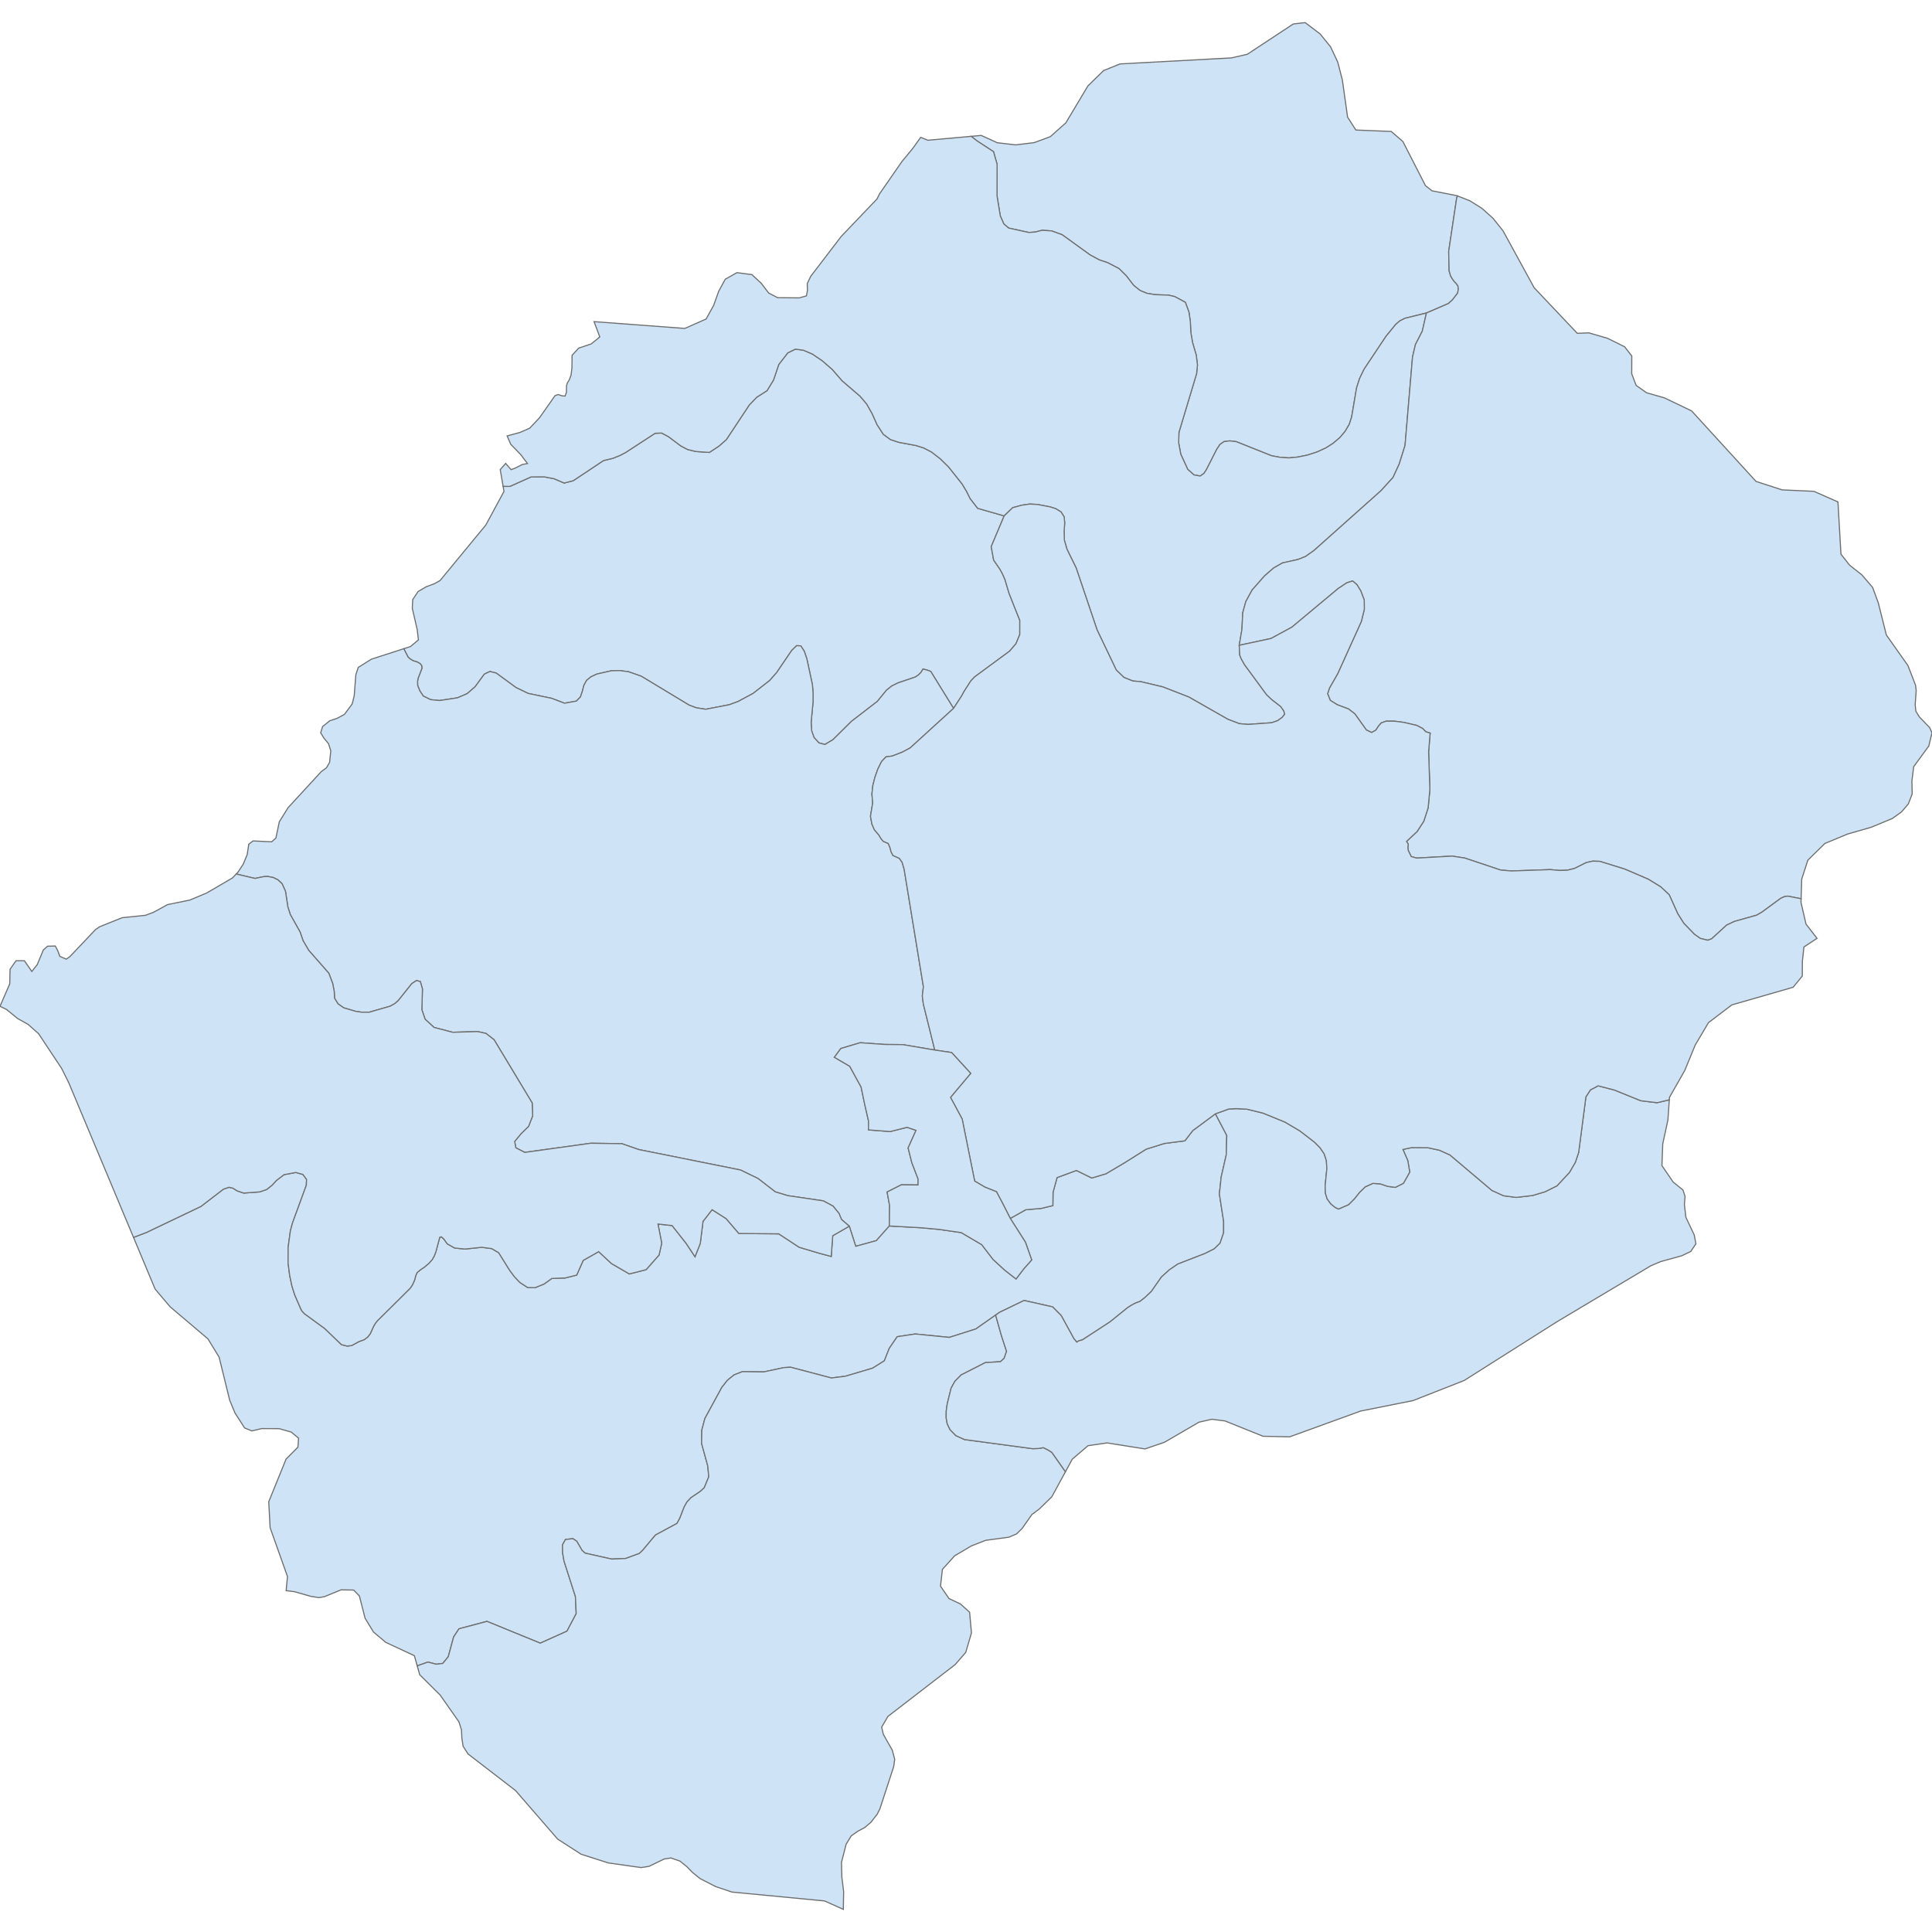 <?xml version='1.0' encoding='utf-8'?>
<svg height="700" width="700" xmlns="http://www.w3.org/2000/svg"><path d="M363.829,186.922 L359.137,198.052 L360.024,202.93 L362.281,206.212 L363.289,208.055 L364.16,210.1 L365.625,215.036 L369.493,224.765 L369.481,229.905 L368.106,233.232 L365.8,235.922 L353.148,245.236 L351.749,246.714 L349.301,250.523 L348.391,252.193 L345.491,256.658 L337.226,243.274 L335.982,242.804 L334.424,242.398 L333.744,243.545 L332.752,244.553 L331.629,245.305 L325.393,247.416 L323.152,248.514 L321.22,250.039 L317.88,254.129 L308.523,261.337 L301.819,267.977 L298.906,269.732 L296.712,269.169 L294.946,267.22 L294.076,264.769 L293.879,261.765 L294.567,254.528 L294.596,251.169 L294.356,248.096 L292.341,238.732 L291.427,236.01 L290.151,234.014 L288.634,233.933 L286.834,235.699 L281.413,243.677 L278.876,246.556 L272.861,251.24 L267.396,254.181 L264.251,255.327 L255.721,256.974 L252.291,256.456 L249.668,255.47 L232.334,244.998 L227.691,243.372 L224.482,242.96 L221.538,243.025 L216.251,244.229 L214.104,245.233 L212.535,246.512 L211.542,248.338 L211.039,250.336 L210.312,252.503 L208.831,254.02 L204.545,254.791 L199.873,253.016 L191.351,251.236 L186.948,249.108 L179.781,243.861 L177.509,243.289 L175.497,244.246 L172.128,248.842 L169.262,251.321 L165.761,252.83 L159.29,253.816 L156.037,253.495 L153.367,252.194 L152.083,250.255 L151.318,248.317 L151.295,246.808 L151.479,245.774 L152.878,242.133 L152.793,241.234 L152.305,240.503 L151.178,239.853 L149.753,239.422 L148.64,238.773 L147.84,238.057 L146.558,235.558 L146.347,235.025 L148.719,234.261 L151.601,231.832 L151.142,228.03 L149.376,220.39 L149.539,217.235 L151.471,214.327 L154.381,212.61 L157.333,211.504 L159.422,210.36 L176.017,190.225 L182.605,178.047 L182.291,176.214 L184.761,176.227 L192.423,172.793 L197.206,172.77 L200.793,173.452 L204.404,175.017 L207.717,174.155 L218.64,166.88 L221.999,166.07 L224.509,165.069 L226.618,163.981 L237.368,156.981 L239.739,156.896 L242.189,158.202 L246.637,161.542 L249.146,162.866 L252.137,163.584 L257.008,163.926 L260.469,161.645 L263.17,159.274 L271.469,146.736 L274.176,143.925 L277.909,141.547 L280.267,137.665 L282.163,132.049 L285.421,127.852 L288.163,126.501 L291.069,126.882 L294.37,128.285 L297.93,130.707 L301.542,133.843 L305.131,137.98 L311.613,143.535 L314.018,146.373 L315.999,149.869 L317.752,153.804 L320.044,157.354 L322.665,159.278 L325.652,160.257 L331.828,161.402 L334.636,162.278 L337.484,163.748 L340.768,166.292 L343.69,169.171 L348.604,175.362 L350.186,177.991 L351.5,180.634 L354.234,184.174 L363.829,186.922 Z" fill="#cee3f5" id="LS.BE" stroke="#6e6e6e" stroke-width="0.4"><desc><labelrank>8</labelrank><code_hasc>LS.BE</code_hasc><name>Berea</name><admin>Lesotho</admin><type_en>District</type_en><region /><woe_id>20069865</woe_id><longitude>27</longitude><woe_name>Berea</woe_name><fips>LT10</fips><woe_label>Berea, LS, Lesotho</woe_label><latitude>-29</latitude><iso_a2>LS</iso_a2><postal>BE</postal><type>District</type><id>LS.BE</id></desc></path><path d="M345.491,256.658 L329.771,270.988 L326.933,272.504 L323.264,273.927 L321.033,274.211 L319.412,275.909 L318.049,278.662 L316.95,281.79 L316.255,284.582 L315.914,287.666 L316.195,290.892 L315.392,295.737 L315.9,298.558 L316.815,300.653 L318.445,302.568 L319.278,303.967 L320.026,304.823 L321.845,305.621 L322.41,306.983 L322.884,308.684 L323.539,309.946 L325.844,310.987 L326.854,312.421 L327.587,314.923 L334.563,357.49 L334.173,360.896 L334.544,363.767 L338.685,380.452 L327.079,378.486 L320.547,378.422 L311.682,377.795 L304.657,379.884 L302.303,383.068 L307.87,386.326 L311.989,393.847 L313.334,400.272 L314.684,406.172 L314.654,409.378 L322.564,409.981 L328.646,408.446 L331.891,409.547 L329.03,415.932 L330.382,421.29 L332.645,427.183 L332.623,429.337 L326.575,429.276 L321.418,431.889 L322.302,436.716 L322.229,444.197 L317.521,449.496 L310.053,451.562 L307.713,444.278 L304.897,441.843 L303.986,439.646 L301.837,436.997 L298.306,435.098 L285.401,433.202 L280.888,431.823 L274.659,427.003 L268.296,423.914 L231.449,416.509 L225.325,414.38 L214.083,414.22 L190.129,417.533 L186.899,415.869 L186.469,413.577 L188.703,410.858 L191.515,408.092 L193.003,404.267 L192.808,399.601 L179.021,376.725 L176.056,374.419 L173.083,373.759 L164.003,374.018 L157.258,372.255 L154.028,369.288 L152.844,365.822 L153.057,358.342 L152.313,355.659 L150.922,355.262 L149.228,356.357 L144.266,362.578 L143.017,363.641 L141.369,364.567 L133.79,366.74 L131.035,366.746 L128.814,366.415 L124.508,365.143 L122.469,363.711 L121.188,361.637 L121.108,359.296 L120.541,356.342 L119.131,352.622 L111.854,344.319 L109.819,340.852 L108.718,337.66 L105.18,331.355 L104.299,328.605 L103.427,322.903 L102.189,320.168 L100.71,318.789 L98.977,317.936 L97.02,317.557 L95.551,317.621 L92.389,318.273 L86.296,316.832 L85.593,316.664 L86.224,316 L88.131,313.088 L89.564,309.632 L90.138,305.868 L91.685,304.685 L98.422,305.009 L99.969,303.623 L101.204,297.724 L104.397,292.611 L116.378,279.591 L118.285,278.172 L119.42,276.209 L119.851,272.038 L119.029,269.457 L117.342,267.415 L116.19,265.512 L116.881,263.241 L119.474,261.147 L122.123,260.275 L124.803,258.826 L127.611,255.037 L128.336,252.089 L128.93,244.458 L129.803,241.816 L134.587,238.815 L146.347,235.025 L146.558,235.558 L147.84,238.057 L148.64,238.773 L149.753,239.422 L151.178,239.853 L152.305,240.503 L152.793,241.234 L152.878,242.133 L151.479,245.774 L151.295,246.808 L151.318,248.317 L152.083,250.255 L153.367,252.194 L156.037,253.495 L159.29,253.816 L165.761,252.83 L169.262,251.321 L172.128,248.842 L175.497,244.246 L177.509,243.289 L179.781,243.861 L186.948,249.108 L191.351,251.236 L199.873,253.016 L204.545,254.791 L208.831,254.02 L210.312,252.503 L211.039,250.336 L211.542,248.338 L212.535,246.512 L214.104,245.233 L216.251,244.229 L221.538,243.025 L224.482,242.96 L227.691,243.372 L232.334,244.998 L249.668,255.47 L252.291,256.456 L255.721,256.974 L264.251,255.327 L267.396,254.181 L272.861,251.24 L278.876,246.556 L281.413,243.677 L286.834,235.699 L288.634,233.933 L290.151,234.014 L291.427,236.01 L292.341,238.732 L294.356,248.096 L294.596,251.169 L294.567,254.528 L293.879,261.765 L294.076,264.769 L294.946,267.22 L296.712,269.169 L298.906,269.732 L301.819,267.977 L308.523,261.337 L317.88,254.129 L321.22,250.039 L323.152,248.514 L325.393,247.416 L331.629,245.305 L332.752,244.553 L333.744,243.545 L334.424,242.398 L335.982,242.804 L337.226,243.274 L345.491,256.658 Z" fill="#cee3f5" id="LS.MS" stroke="#6e6e6e" stroke-width="0.4"><desc><labelrank>7</labelrank><code_hasc>LS.MS</code_hasc><name>Maseru</name><admin>Lesotho</admin><type_en>District</type_en><region /><woe_id>20069870</woe_id><longitude>27</longitude><woe_name>Maseru</woe_name><fips>LT14</fips><woe_label>Maseru, LS, Lesotho</woe_label><latitude>-29</latitude><iso_a2>LS</iso_a2><postal>MS</postal><type>District</type><id>LS.MS</id></desc></path><path d="M360.735,476.479 L353.562,481.508 L343.962,484.561 L331.602,483.33 L325.067,484.316 L322.191,488.546 L320.404,493.059 L316.157,495.715 L306.345,498.624 L301.234,499.272 L286.453,495.372 L283.972,495.52 L276.713,497.07 L268.981,496.971 L265.976,498.151 L263.57,500.082 L261.528,502.695 L255.405,513.929 L254.281,518.144 L254.199,522.962 L256.434,531.122 L256.801,535.061 L255.163,539.035 L253.753,540.348 L250.346,542.645 L248.86,544.246 L247.874,546.036 L246.311,550.079 L245.295,551.955 L237.486,556.172 L232.895,561.652 L231.605,562.864 L226.703,564.662 L221.636,564.881 L211.991,562.729 L210.893,561.755 L208.97,558.418 L207.577,557.492 L204.88,557.781 L203.807,559.725 L203.834,562.541 L204.345,565.581 L208.487,578.467 L208.771,584.661 L205.419,591.001 L195.756,595.352 L176.44,587.453 L166.288,590.148 L164.36,593.09 L162.426,600.239 L160.428,602.689 L158.074,602.982 L155.048,602.204 L151.166,603.571 L150.132,599.89 L139.769,595.06 L135.313,591.308 L132.273,586.308 L130.216,578.259 L128.15,576.113 L123.572,576.027 L117.529,578.515 L115.526,578.847 L112.628,578.396 L106.958,576.77 L106.761,576.713 L103.672,576.33 L104.159,571.209 L97.868,553.513 L97.367,544.113 L103.648,528.662 L107.937,524.333 L108.184,521.077 L105.508,518.863 L101.147,517.628 L94.807,517.608 L91.266,518.446 L88.629,517.387 L85.12,511.916 L83.214,507.297 L79.388,491.715 L75.331,485.089 L61.656,473.492 L56.204,467.07 L48.377,448.335 L53.063,446.54 L72.796,437.113 L80.927,430.873 L82.969,430.165 L84.343,430.474 L86.026,431.513 L88.3,432.266 L94.111,431.841 L96.642,430.966 L98.598,429.395 L100.156,427.703 L102.883,425.608 L107.189,424.808 L109.759,425.529 L111.084,427.331 L110.988,429.434 L106.021,443.005 L105.213,445.937 L104.396,451.973 L104.378,457.622 L104.983,462.255 L105.769,465.921 L106.777,469.148 L108.976,474.21 L109.372,474.975 L110.343,476.013 L117.632,481.331 L123.735,487.189 L125.814,487.706 L127.409,487.525 L130.027,486.094 L131.978,485.389 L133.311,484.343 L134.157,483.227 L135.334,480.602 L135.958,479.536 L136.671,478.606 L148.639,466.733 L149.442,465.515 L150.218,463.806 L150.669,462.078 L151.161,461.045 L152.318,460.084 L153.785,459.09 L155.342,457.774 L156.545,456.456 L157.35,455.035 L157.933,453.528 L159.333,448.276 L159.91,448.127 L160.793,448.894 L162.069,450.682 L164.766,452.188 L168.458,452.546 L174.578,451.917 L178.166,452.394 L180.684,453.884 L184.74,460.369 L186.455,462.652 L188.349,464.648 L191.219,466.514 L193.921,466.53 L197.119,465.226 L199.938,463.207 L204.754,463.033 L208.941,461.991 L211.31,456.663 L216.915,453.493 L221.54,457.799 L228.029,461.576 L234.097,460.024 L238.789,454.714 L239.751,450.429 L238.398,443.481 L243.522,444.044 L248.602,450.495 L251.816,455.338 L253.715,450.534 L254.708,442.535 L258.008,438.285 L263.097,441.532 L267.709,446.913 L275.172,446.975 L282.147,447.034 L289.553,451.9 L296.996,454.121 L301.167,455.228 L301.709,447.735 L307.713,444.278 L310.053,451.562 L317.521,449.496 L322.229,444.197 L333.87,444.84 L340.382,445.45 L348.293,446.601 L355.695,450.957 L359.834,456.346 L363.973,460.142 L368.133,463.395 L370.967,459.677 L373.796,456.503 L371.534,450.063 L366.044,441.45 L371.668,438.307 L377.262,437.828 L381.473,436.807 L381.529,432.006 L382.996,426.662 L390.008,424.08 L395.567,426.81 L400.718,425.278 L407.766,421.089 L415.282,416.364 L421.834,414.309 L429.304,413.337 L432.15,409.641 L440.371,403.556 L444.484,411.383 L444.301,418.388 L442.461,426.458 L441.802,432.592 L443.353,442.573 L443.343,446.645 L442.05,450.429 L439.938,452.488 L436.575,454.174 L426.726,457.998 L423.685,460.079 L420.799,462.689 L417.142,467.936 L414.809,470.13 L413.019,471.532 L411.416,472.123 L410.078,472.819 L408.559,473.784 L402.189,478.931 L392.142,485.477 L390.883,485.802 L390.125,486.285 L389.077,485.016 L384.509,476.682 L381.371,473.506 L371.059,471.182 L362.193,475.46 L360.735,476.479 Z" fill="#cee3f5" id="LS.MH" stroke="#6e6e6e" stroke-width="0.4"><desc><labelrank>8</labelrank><code_hasc>LS.MH</code_hasc><name>Mohale's Hoek</name><admin>Lesotho</admin><type_en>District</type_en><region /><woe_id>20069868</woe_id><longitude>27</longitude><woe_name>Mohale's Hoek</woe_name><fips>LT15</fips><woe_label>Mohale's Hoek, LS, Lesotho</woe_label><latitude>-30</latitude><iso_a2>LS</iso_a2><postal>MH</postal><type>District</type><id>LS.MH</id></desc></path><path d="M386.034,533.234 L381.096,542.307 L376.579,546.734 L373.904,548.705 L370.309,553.822 L368.312,555.767 L365.544,556.958 L357.149,558.086 L351.912,560.132 L345.894,563.698 L341.453,568.606 L340.77,574.707 L343.844,579.185 L348.003,581.163 L351.298,584.118 L351.981,591.625 L349.903,598.695 L346.089,603.099 L321.718,621.883 L319.445,625.763 L320.036,628.348 L323.3,634.15 L324.178,637.416 L323.798,640.093 L318.827,655.314 L317.838,657.306 L315.533,660.27 L313.253,662.182 L310.817,663.481 L308.438,665.155 L306.573,668.191 L304.881,674.792 L305.021,680.121 L305.674,685.388 L305.554,691.8 L298.747,688.749 L265.239,685.534 L259.299,683.551 L253.659,680.655 L250.976,678.496 L248.764,676.239 L246.372,674.32 L243.093,673.175 L240.625,673.564 L235.175,676.204 L232.325,676.658 L220.421,674.979 L210.552,671.824 L202.045,666.34 L186.809,648.773 L169.564,635.478 L167.786,632.686 L167.332,629.732 L167.2,626.779 L166.275,623.856 L159.474,614.152 L152.07,606.787 L151.166,603.571 L155.048,602.204 L158.074,602.982 L160.428,602.689 L162.426,600.239 L164.36,593.09 L166.288,590.148 L176.44,587.453 L195.756,595.352 L205.419,591.001 L208.771,584.661 L208.487,578.467 L204.345,565.581 L203.834,562.541 L203.807,559.725 L204.88,557.781 L207.577,557.492 L208.97,558.418 L210.893,561.755 L211.991,562.729 L221.636,564.881 L226.703,564.662 L231.605,562.864 L232.895,561.652 L237.486,556.172 L245.295,551.955 L246.311,550.079 L247.874,546.036 L248.86,544.246 L250.346,542.645 L253.753,540.348 L255.163,539.035 L256.801,535.061 L256.434,531.122 L254.199,522.962 L254.281,518.144 L255.405,513.929 L261.528,502.695 L263.57,500.082 L265.976,498.151 L268.981,496.971 L276.713,497.07 L283.972,495.52 L286.453,495.372 L301.234,499.272 L306.345,498.624 L316.157,495.715 L320.404,493.059 L322.191,488.546 L325.067,484.316 L331.602,483.33 L343.962,484.561 L353.562,481.508 L360.735,476.479 L362.852,483.968 L364.693,489.605 L363.824,492.14 L362.482,493.364 L357.017,493.693 L348.246,498.163 L345.963,500.48 L344.609,502.96 L343.222,508.544 L342.84,511.238 L342.814,513.698 L343.189,515.856 L344.228,518.005 L346.329,520.148 L349.455,521.573 L374.164,524.885 L376.303,524.808 L378.032,524.506 L379.747,525.357 L381.108,526.222 L385.952,533.117 L386.034,533.234 Z" fill="#cee3f5" id="LS.QT" stroke="#6e6e6e" stroke-width="0.4"><desc><labelrank>8</labelrank><code_hasc>LS.QT</code_hasc><name>Quthing</name><admin>Lesotho</admin><type_en>District</type_en><region /><woe_id>20069867</woe_id><longitude>27</longitude><woe_name>Quthing</woe_name><fips>LT18</fips><woe_label>Quthing, LS, Lesotho</woe_label><latitude>-30</latitude><iso_a2>LS</iso_a2><postal>QT</postal><type>District</type><id>LS.QT</id></desc></path><path d="M528.064,70.981 L528.064,70.981 L527.783,71.74 L524.886,91.074 L525.046,98.169 L525.6,100.01 L526.256,101.106 L526.914,101.999 L527.62,102.722 L528.234,103.597 L528.396,104.737 L528.104,106.242 L526.229,108.657 L524.775,109.975 L516.823,113.4 L509.089,115.304 L507.178,116.259 L505.681,117.561 L502.214,121.803 L494.248,133.75 L492.633,137.07 L491.509,140.566 L489.731,151.06 L488.888,153.695 L487.375,156.269 L485.508,158.499 L483.018,160.619 L480.399,162.296 L477.158,163.777 L473.683,164.899 L470.095,165.613 L466.96,165.909 L463.698,165.678 L460.709,165.128 L447.925,160.02 L445.558,159.734 L443.481,160.012 L442.037,161.011 L440.851,162.795 L437.134,170.11 L436.221,171.523 L434.867,172.473 L432.592,172.071 L430.337,170.057 L427.813,164.562 L427.045,160.43 L427.152,156.648 L433.552,135.351 L433.86,132.216 L433.413,128.648 L432.083,124.101 L431.457,120.429 L431.282,116.592 L430.788,113.125 L429.489,109.546 L425.648,107.462 L423.325,106.924 L418.578,106.764 L415.538,106.269 L413.041,105.237 L410.763,103.412 L408.072,99.919 L405.459,97.326 L401.317,95.174 L398.237,94.137 L394.941,92.351 L384.835,85.043 L380.995,83.66 L377.576,83.436 L375.103,84.07 L372.771,84.232 L365.437,82.626 L363.704,81.132 L362.42,78.234 L361.24,71.012 L361.271,59.545 L359.973,54.951 L354.046,51.09 L351.869,49.397 L355.518,49.069 L361.323,51.708 L367.985,52.491 L374.694,51.681 L380.551,49.506 L386.171,44.513 L394.162,31.134 L399.854,25.567 L405.809,23.16 L446.166,20.977 L451.932,19.66 L468.58,8.684 L472.9,8.2 L478.325,12.312 L482.123,17.014 L484.682,22.479 L486.358,28.95 L488.263,42.448 L491.249,47.106 L504.078,47.63 L508.304,51.289 L516.472,67.259 L518.836,69.127 L527.84,70.893 L528.064,70.981 Z" fill="#cee3f5" id="LS.BB" stroke="#6e6e6e" stroke-width="0.4"><desc><labelrank>8</labelrank><code_hasc>LS.BB</code_hasc><name>Butha-Buthe</name><admin>Lesotho</admin><type_en>District</type_en><region /><woe_id>20069862</woe_id><longitude>28</longitude><woe_name>Butha-Buthe</woe_name><fips>LT11</fips><woe_label>Butha-Buthe, LS, Lesotho</woe_label><latitude>-28</latitude><iso_a2>LS</iso_a2><postal>BB</postal><type>District</type><id>LS.BB</id></desc></path><path d="M516.823,113.4 L515.335,119.962 L512.843,124.828 L511.791,129.309 L509.072,161.406 L506.943,168.179 L504.725,172.982 L500.361,177.787 L476.166,199.378 L473.081,201.592 L470.296,202.706 L464.694,203.952 L461.452,205.791 L458.151,208.682 L453.691,213.746 L451.402,217.906 L450.276,221.98 L449.972,228.05 L449.002,233.806 L449.178,237.338 L449.653,238.549 L450.873,240.754 L458.862,251.636 L460.799,253.478 L464.021,255.983 L465.159,257.594 L465.455,258.769 L464.547,259.944 L462.88,261.126 L460.729,261.86 L452.143,262.472 L448.98,262.175 L444.854,260.593 L430.715,252.536 L421.334,248.888 L413.282,246.973 L410.43,246.735 L407.218,245.44 L404.44,242.76 L397.473,228.188 L389.905,205.756 L386.587,199.016 L385.642,195.731 L385.545,192.49 L385.757,189.557 L385.56,187.265 L384.418,185.47 L382.554,184.329 L380.461,183.644 L375.896,182.779 L373.082,182.629 L370.172,183.055 L366.9,183.953 L363.829,186.922 L354.234,184.174 L351.5,180.634 L350.186,177.991 L348.604,175.362 L343.69,169.171 L340.768,166.292 L337.484,163.748 L334.636,162.278 L331.828,161.402 L325.652,160.257 L322.665,159.278 L320.044,157.354 L317.752,153.804 L315.999,149.869 L314.018,146.373 L311.613,143.535 L305.131,137.98 L301.542,133.843 L297.93,130.707 L294.37,128.285 L291.069,126.882 L288.163,126.501 L285.421,127.852 L282.163,132.049 L280.267,137.665 L277.909,141.547 L274.176,143.925 L271.469,146.736 L263.17,159.274 L260.469,161.645 L257.008,163.926 L252.137,163.584 L249.146,162.866 L246.637,161.542 L242.189,158.202 L239.739,156.896 L237.368,156.981 L226.618,163.981 L224.509,165.069 L221.999,166.07 L218.64,166.88 L207.717,174.155 L204.404,175.017 L200.793,173.452 L197.206,172.77 L192.423,172.793 L184.761,176.227 L182.291,176.214 L181.247,170.136 L183.211,167.908 L185.181,170.157 L186.614,169.622 L189.289,168.28 L191.124,167.951 L188.639,164.681 L185.052,160.963 L183.742,157.937 L188.325,156.707 L191.927,155.133 L195.482,151.354 L201.105,143.347 L202.211,142.946 L203.58,143.396 L204.743,143.504 L205.228,142.15 L205.258,139.742 L205.577,138.726 L206.225,137.678 L206.906,135.919 L207.221,133.274 L207.278,128.729 L209.652,126.132 L214.212,124.599 L217.317,122.075 L215.233,116.532 L248.109,118.994 L255.836,115.591 L258.56,110.659 L260.42,105.482 L262.783,101.158 L267.012,98.782 L272.442,99.504 L275.851,102.686 L278.51,106.168 L281.751,107.857 L289.603,107.922 L292.178,107.198 L292.552,105.267 L292.485,102.722 L293.731,100.121 L304.791,85.663 L317.735,72.109 L318.679,70.218 L326.771,58.555 L330.675,53.809 L333.585,49.766 L336.207,50.809 L351.869,49.397 L354.046,51.09 L359.973,54.951 L361.271,59.545 L361.24,71.012 L362.42,78.234 L363.704,81.132 L365.437,82.626 L372.771,84.232 L375.103,84.07 L377.576,83.436 L380.995,83.66 L384.835,85.043 L394.941,92.351 L398.237,94.137 L401.317,95.174 L405.459,97.326 L408.072,99.919 L410.763,103.412 L413.041,105.237 L415.538,106.269 L418.578,106.764 L423.325,106.924 L425.648,107.462 L429.489,109.546 L430.788,113.125 L431.282,116.592 L431.457,120.429 L432.083,124.101 L433.413,128.648 L433.86,132.216 L433.552,135.351 L427.152,156.648 L427.045,160.43 L427.813,164.562 L430.337,170.057 L432.592,172.071 L434.867,172.473 L436.221,171.523 L437.134,170.11 L440.851,162.795 L442.037,161.011 L443.481,160.012 L445.558,159.734 L447.925,160.02 L460.709,165.128 L463.698,165.678 L466.96,165.909 L470.095,165.613 L473.683,164.899 L477.158,163.777 L480.399,162.296 L483.018,160.619 L485.508,158.499 L487.375,156.269 L488.888,153.695 L489.731,151.06 L491.509,140.566 L492.633,137.07 L494.248,133.75 L502.214,121.803 L505.681,117.561 L507.178,116.259 L509.089,115.304 L516.823,113.4 Z" fill="#cee3f5" id="LS.LE" stroke="#6e6e6e" stroke-width="0.4"><desc><labelrank>8</labelrank><code_hasc>LS.LE</code_hasc><name>Leribe</name><admin>Lesotho</admin><type_en>District</type_en><region /><woe_id>20069863</woe_id><longitude>28</longitude><woe_name>Leribe</woe_name><fips>LT12</fips><woe_label>Leribe, LS, Lesotho</woe_label><latitude>-28</latitude><iso_a2>LS</iso_a2><postal>LE</postal><type>District</type><id>LS.LE</id></desc></path><path d="M652.572,325.63 L652.438,325.604 L647.705,324.68 L646.454,324.893 L645.195,325.48 L638.284,330.541 L636.484,331.576 L628.411,333.85 L625.581,335.188 L620.146,340.162 L618.712,340.661 L616.039,340 L613.93,338.519 L610.085,334.544 L607.878,331.058 L604.797,324.213 L601.717,321.322 L597.18,318.542 L588.693,314.895 L579.684,312.09 L577.058,312.01 L574.777,312.514 L570.449,314.663 L567.855,315.298 L565.003,315.385 L561.712,315.075 L547.571,315.569 L543.701,315.235 L530.707,310.885 L526.13,310.184 L513.321,310.901 L511.325,310.361 L510.245,308.173 L510.084,307.05 L510.235,305.865 L509.612,304.854 L513.424,301.298 L515.842,297.585 L517.433,292.722 L518.071,286.012 L517.613,272.395 L518.163,265.65 L518.178,265.616 L516.61,265.134 L515.424,263.927 L513.3,262.826 L508.633,261.737 L505.191,261.294 L502.202,261.3 L500.453,261.936 L499.455,263.075 L498.496,264.554 L496.967,265.397 L495.063,264.486 L490.911,258.673 L488.603,256.875 L484.521,255.339 L482.001,253.776 L481.009,251.335 L481.708,249.258 L484.684,244.058 L493.231,225.177 L494.322,220.747 L494.283,217.37 L493.035,214.094 L491.639,211.833 L490.08,210.504 L488.016,211.136 L484.859,213.229 L468.079,227.228 L460.522,231.332 L449.002,233.806 L449.972,228.05 L450.276,221.98 L451.402,217.906 L453.691,213.746 L458.151,208.682 L461.452,205.791 L464.694,203.952 L470.296,202.706 L473.081,201.592 L476.166,199.378 L500.361,177.787 L504.725,172.982 L506.943,168.179 L509.072,161.406 L511.791,129.309 L512.843,124.828 L515.335,119.962 L516.823,113.4 L524.775,109.975 L526.229,108.657 L528.104,106.242 L528.396,104.737 L528.234,103.597 L527.62,102.722 L526.914,101.999 L526.256,101.106 L525.6,100.01 L525.046,98.169 L524.886,91.074 L527.783,71.74 L528.064,70.981 L528.064,70.981 L532.596,72.765 L536.92,75.479 L536.985,75.537 L540.93,79.071 L544.565,83.609 L555.86,104.255 L571.479,120.769 L575.693,120.602 L582.468,122.584 L588.642,125.643 L591.227,128.98 L591.205,135.428 L592.804,139.631 L596.578,142.31 L603.052,144.155 L612.906,148.88 L636.244,174.428 L645.699,177.491 L657.23,178.018 L665.922,181.854 L667.011,200.785 L670.165,204.786 L674.61,208.303 L678.482,212.828 L680.544,218.437 L683.466,230.073 L691.279,241.131 L694.049,248.284 L694.276,250.292 L693.904,255.309 L694.153,257.691 L695.39,259.72 L699.147,263.601 L700.0,265.52 L698.845,270.283 L693.366,277.775 L692.724,282.922 L692.819,287.678 L691.406,291.315 L688.939,294.185 L685.621,296.561 L677.978,299.732 L669.37,302.207 L661.192,305.609 L655.012,311.666 L652.799,318.515 L652.572,325.63 Z" fill="#cee3f5" id="LS.MK" stroke="#6e6e6e" stroke-width="0.4"><desc><labelrank>7</labelrank><code_hasc>LS.MK</code_hasc><name>Mokhotlong</name><admin>Lesotho</admin><type_en>District</type_en><region /><woe_id>20069861</woe_id><longitude>28</longitude><woe_name>Mokhotlong</woe_name><fips>LT16</fips><woe_label>Mokhotlong, LS, Lesotho</woe_label><latitude>-29</latitude><iso_a2>LS</iso_a2><postal>MK</postal><type>District</type><id>LS.MK</id></desc></path><path d="M604.821,398.486 L604.317,405.795 L602.442,414.452 L602.15,422.322 L606.214,428.27 L609.771,431.153 L610.526,433.51 L610.295,436.425 L610.83,441.052 L613.847,447.423 L614.467,450.659 L612.581,453.442 L609.269,455.01 L601.66,457.11 L598.144,458.607 L575.497,472.105 L564.088,478.914 L530.504,500.178 L511.996,507.451 L493.048,511.232 L467.268,520.592 L457.624,520.387 L443.834,514.834 L439.063,514.226 L434.416,515.284 L421.93,522.552 L414.849,524.972 L401.102,522.797 L394.217,523.799 L388.511,528.685 L386.034,533.234 L385.952,533.117 L381.108,526.222 L379.747,525.357 L378.032,524.506 L376.303,524.808 L374.164,524.885 L349.455,521.573 L346.329,520.148 L344.228,518.005 L343.189,515.856 L342.814,513.698 L342.84,511.238 L343.222,508.544 L344.609,502.96 L345.963,500.48 L348.246,498.163 L357.017,493.693 L362.482,493.364 L363.824,492.14 L364.693,489.605 L362.852,483.968 L360.735,476.479 L362.193,475.46 L371.059,471.182 L381.371,473.506 L384.509,476.682 L389.077,485.016 L390.125,486.285 L390.883,485.802 L392.142,485.477 L402.189,478.931 L408.559,473.784 L410.078,472.819 L411.416,472.123 L413.019,471.532 L414.809,470.13 L417.142,467.936 L420.799,462.689 L423.685,460.079 L426.726,457.998 L436.575,454.174 L439.938,452.488 L442.05,450.429 L443.343,446.645 L443.353,442.573 L441.802,432.592 L442.461,426.458 L444.301,418.388 L444.484,411.383 L440.371,403.556 L445.235,401.806 L448.035,401.674 L451.807,401.878 L457.62,403.299 L465.568,406.549 L471.029,409.783 L476.269,413.829 L478.282,415.861 L479.76,418.021 L480.567,420.493 L480.747,423.38 L480.123,429.633 L480.217,432.316 L480.852,434.395 L482.157,436.162 L483.736,437.458 L484.969,438.054 L488.616,436.461 L490.763,434.304 L492.617,431.99 L494.689,429.985 L497.444,428.754 L500.163,428.948 L502.842,429.854 L505.573,430.201 L508.48,428.736 L510.777,424.681 L510.072,420.53 L508.315,416.463 L508.76,416.368 L511.433,415.799 L517.337,415.84 L521.512,416.738 L525.347,418.462 L540.556,431.318 L544.741,433.237 L549.346,433.84 L555.231,433.158 L559.825,431.793 L564.123,429.643 L568.661,424.765 L570.765,421.152 L571.983,417.524 L574.597,397.423 L576.241,394.889 L579.022,393.41 L584.92,394.94 L594.493,398.811 L600.36,399.528 L604.673,398.52 L604.821,398.486 Z" fill="#cee3f5" id="LS.QN" stroke="#6e6e6e" stroke-width="0.4"><desc><labelrank>8</labelrank><code_hasc>LS.QN</code_hasc><name>Qacha's Nek</name><admin>Lesotho</admin><type_en>District</type_en><region /><woe_id>20069866</woe_id><longitude>28</longitude><woe_name>Qacha's Nek</woe_name><fips>LT17</fips><woe_label>Qacha's Nek, LS, Lesotho</woe_label><latitude>-29</latitude><iso_a2>LS</iso_a2><postal>QN</postal><type>District</type><id>LS.QN</id></desc></path><path d="M449.002,233.806 L460.522,231.332 L468.079,227.228 L484.859,213.229 L488.016,211.136 L490.08,210.504 L491.639,211.833 L493.035,214.094 L494.283,217.37 L494.322,220.747 L493.231,225.177 L484.684,244.058 L481.708,249.258 L481.009,251.335 L482.001,253.776 L484.521,255.339 L488.603,256.875 L490.911,258.673 L495.063,264.486 L496.967,265.397 L498.496,264.554 L499.455,263.075 L500.453,261.936 L502.202,261.3 L505.191,261.294 L508.633,261.737 L513.3,262.826 L515.424,263.927 L516.61,265.134 L518.178,265.616 L518.163,265.65 L517.613,272.395 L518.071,286.012 L517.433,292.722 L515.842,297.585 L513.424,301.298 L509.612,304.854 L510.235,305.865 L510.084,307.05 L510.245,308.173 L511.325,310.361 L513.321,310.901 L526.13,310.184 L530.707,310.885 L543.701,315.235 L547.571,315.569 L561.712,315.075 L565.003,315.385 L567.855,315.298 L570.449,314.663 L574.777,312.514 L577.058,312.01 L579.684,312.09 L588.693,314.895 L597.18,318.542 L601.717,321.322 L604.797,324.213 L607.878,331.058 L610.085,334.544 L613.93,338.519 L616.039,340 L618.712,340.661 L620.146,340.162 L625.581,335.188 L628.411,333.85 L636.484,331.576 L638.284,330.541 L645.195,325.48 L646.454,324.893 L647.705,324.68 L652.438,325.604 L652.572,325.63 L652.53,326.929 L654.35,334.807 L658.344,339.979 L653.593,343.11 L653.047,348.226 L653,353.657 L649.687,357.7 L627.468,364.097 L619.015,370.524 L614.21,378.65 L610.409,387.881 L604.882,397.59 L604.821,398.486 L604.673,398.52 L600.36,399.528 L594.493,398.811 L584.92,394.94 L579.022,393.41 L576.241,394.889 L574.597,397.423 L571.983,417.524 L570.765,421.152 L568.661,424.765 L564.123,429.643 L559.825,431.793 L555.231,433.158 L549.346,433.84 L544.741,433.237 L540.556,431.318 L525.347,418.462 L521.512,416.738 L517.337,415.84 L511.433,415.799 L508.76,416.368 L508.315,416.463 L510.072,420.53 L510.777,424.681 L508.48,428.736 L505.573,430.201 L502.842,429.854 L500.163,428.948 L497.444,428.754 L494.689,429.985 L492.617,431.99 L490.763,434.304 L488.616,436.461 L484.969,438.054 L483.736,437.458 L482.157,436.162 L480.852,434.395 L480.217,432.316 L480.123,429.633 L480.747,423.38 L480.567,420.493 L479.76,418.021 L478.282,415.861 L476.269,413.829 L471.029,409.783 L465.568,406.549 L457.62,403.299 L451.807,401.878 L448.035,401.674 L445.235,401.806 L440.371,403.556 L432.15,409.641 L429.304,413.337 L421.834,414.309 L415.282,416.364 L407.766,421.089 L400.718,425.278 L395.567,426.81 L390.008,424.08 L382.996,426.662 L381.529,432.006 L381.473,436.807 L377.262,437.828 L371.668,438.307 L366.044,441.45 L363.309,436.075 L361.035,431.775 L356.853,430.117 L353.15,427.939 L352.658,425.559 L348.611,405.445 L344.386,397.596 L351.703,388.902 L344.778,381.347 L338.685,380.452 L334.544,363.767 L334.173,360.896 L334.563,357.49 L327.587,314.923 L326.854,312.421 L325.844,310.987 L323.539,309.946 L322.884,308.684 L322.41,306.983 L321.845,305.621 L320.026,304.823 L319.278,303.967 L318.445,302.568 L316.815,300.653 L315.9,298.558 L315.392,295.737 L316.195,290.892 L315.914,287.666 L316.255,284.582 L316.95,281.79 L318.049,278.662 L319.412,275.909 L321.033,274.211 L323.264,273.927 L326.933,272.504 L329.771,270.988 L345.491,256.658 L348.391,252.193 L349.301,250.523 L351.749,246.714 L353.148,245.236 L365.8,235.922 L368.106,233.232 L369.481,229.905 L369.493,224.765 L365.625,215.036 L364.16,210.1 L363.289,208.055 L362.281,206.212 L360.024,202.93 L359.137,198.052 L363.829,186.922 L366.9,183.953 L370.172,183.055 L373.082,182.629 L375.896,182.779 L380.461,183.644 L382.554,184.329 L384.418,185.47 L385.56,187.265 L385.757,189.557 L385.545,192.49 L385.642,195.731 L386.587,199.016 L389.905,205.756 L397.473,228.188 L404.44,242.76 L407.218,245.44 L410.43,246.735 L413.282,246.973 L421.334,248.888 L430.715,252.536 L444.854,260.593 L448.98,262.175 L452.143,262.472 L460.729,261.86 L462.88,261.126 L464.547,259.944 L465.455,258.769 L465.159,257.594 L464.021,255.983 L460.799,253.478 L458.862,251.636 L450.873,240.754 L449.653,238.549 L449.178,237.338 L449.002,233.806 Z" fill="#cee3f5" id="LS.TT" stroke="#6e6e6e" stroke-width="0.4"><desc><labelrank>8</labelrank><code_hasc>LS.TT</code_hasc><name>Thaba-Tseka</name><admin>Lesotho</admin><type_en>District</type_en><region /><woe_id>20069864</woe_id><longitude>28</longitude><woe_name>Thaba-Tseka</woe_name><fips>LT19</fips><woe_label>Thaba-Tseka, LS, Lesotho</woe_label><latitude>-29</latitude><iso_a2>LS</iso_a2><postal>TT</postal><type>District</type><id>LS.TT</id></desc></path><path d="M311.682,377.795 L320.547,378.422 L327.079,378.486 L338.685,380.452 L344.778,381.347 L351.703,388.902 L344.386,397.596 L348.611,405.445 L352.658,425.559 L353.15,427.939 L356.853,430.117 L361.035,431.775 L363.309,436.075 L366.044,441.45 L371.534,450.063 L373.796,456.503 L370.967,459.677 L368.133,463.395 L363.973,460.142 L359.834,456.346 L355.695,450.957 L348.293,446.601 L340.382,445.45 L333.87,444.84 L322.229,444.197 L322.302,436.716 L321.418,431.889 L326.575,429.276 L332.623,429.337 L332.645,427.183 L330.382,421.29 L329.03,415.932 L331.891,409.547 L328.646,408.446 L322.564,409.981 L314.654,409.378 L314.684,406.172 L313.334,400.272 L311.989,393.847 L307.87,386.326 L302.303,383.068 L304.657,379.884 L311.682,377.795 M86.296,316.832 L92.389,318.273 L95.551,317.621 L97.02,317.557 L98.977,317.936 L100.71,318.789 L102.189,320.168 L103.427,322.903 L104.299,328.605 L105.18,331.355 L108.718,337.66 L109.819,340.852 L111.854,344.319 L119.131,352.622 L120.541,356.342 L121.108,359.296 L121.188,361.637 L122.469,363.711 L124.508,365.143 L128.814,366.415 L131.035,366.746 L133.79,366.74 L141.369,364.567 L143.017,363.641 L144.266,362.578 L149.228,356.357 L150.922,355.262 L152.313,355.659 L153.057,358.342 L152.844,365.822 L154.028,369.288 L157.258,372.255 L164.003,374.018 L173.083,373.759 L176.056,374.419 L179.021,376.725 L192.808,399.601 L193.003,404.267 L191.515,408.092 L188.703,410.858 L186.469,413.577 L186.899,415.869 L190.129,417.533 L214.083,414.22 L225.325,414.38 L231.449,416.509 L268.296,423.914 L274.659,427.003 L280.888,431.823 L285.401,433.202 L298.306,435.098 L301.837,436.997 L303.986,439.646 L304.897,441.843 L307.713,444.278 L301.709,447.735 L301.167,455.228 L296.996,454.121 L289.553,451.9 L282.147,447.034 L275.172,446.975 L267.709,446.913 L263.097,441.532 L258.008,438.285 L254.708,442.535 L253.715,450.534 L251.816,455.338 L248.602,450.495 L243.522,444.044 L238.398,443.481 L239.751,450.429 L238.789,454.714 L234.097,460.024 L228.029,461.576 L221.54,457.799 L216.915,453.493 L211.31,456.663 L208.941,461.991 L204.754,463.033 L199.938,463.207 L197.119,465.226 L193.921,466.53 L191.219,466.514 L188.349,464.648 L186.455,462.652 L184.74,460.369 L180.684,453.884 L178.166,452.394 L174.578,451.917 L168.458,452.546 L164.766,452.188 L162.069,450.682 L160.793,448.894 L159.91,448.127 L159.333,448.276 L157.933,453.528 L157.35,455.035 L156.545,456.456 L155.342,457.774 L153.785,459.09 L152.318,460.084 L151.161,461.045 L150.669,462.078 L150.218,463.806 L149.442,465.515 L148.639,466.733 L136.671,478.606 L135.958,479.536 L135.334,480.602 L134.157,483.227 L133.311,484.343 L131.978,485.389 L130.027,486.094 L127.409,487.525 L125.814,487.706 L123.735,487.189 L117.632,481.331 L110.343,476.013 L109.372,474.975 L108.976,474.21 L106.777,469.148 L105.769,465.921 L104.983,462.255 L104.378,457.622 L104.396,451.973 L105.213,445.937 L106.021,443.005 L110.988,429.434 L111.084,427.331 L109.759,425.529 L107.189,424.808 L102.883,425.608 L100.156,427.703 L98.598,429.395 L96.642,430.966 L94.111,431.841 L88.3,432.266 L86.026,431.513 L84.343,430.474 L82.969,430.165 L80.927,430.873 L72.796,437.113 L53.063,446.54 L48.377,448.335 L24.807,392.056 L24.777,392.056 L24.777,392.022 L22.338,387.135 L13.994,374.545 L10.175,371.151 L6.413,369.047 L2.311,365.721 L0.0,364.602 L3.527,356.46 L3.646,351.168 L5.81,348.082 L8.834,348.082 L11.53,351.984 L13.487,349.509 L15.683,344.218 L17.225,342.828 L20.042,342.761 L20.93,344.458 L21.67,346.494 L24.011,347.513 L25.316,346.598 L34.604,336.803 L36.148,335.753 L44.247,332.506 L52.671,331.637 L55.579,330.556 L60.715,327.749 L68.786,326.103 L74.902,323.538 L84.26,318.065 L85.593,316.664 L86.296,316.832 Z" fill="#cee3f5" id="LS.MF" stroke="#6e6e6e" stroke-width="0.4"><desc><labelrank>8</labelrank><code_hasc>LS.MF</code_hasc><name>Mafeteng</name><admin>Lesotho</admin><type_en>District</type_en><region /><woe_id>20069869</woe_id><longitude>28</longitude><woe_name>Mafeteng</woe_name><fips>LT13</fips><woe_label>Mafeteng, LS, Lesotho</woe_label><latitude>-29</latitude><iso_a2>LS</iso_a2><postal>MF</postal><type>District</type><id>LS.MF</id></desc></path></svg>